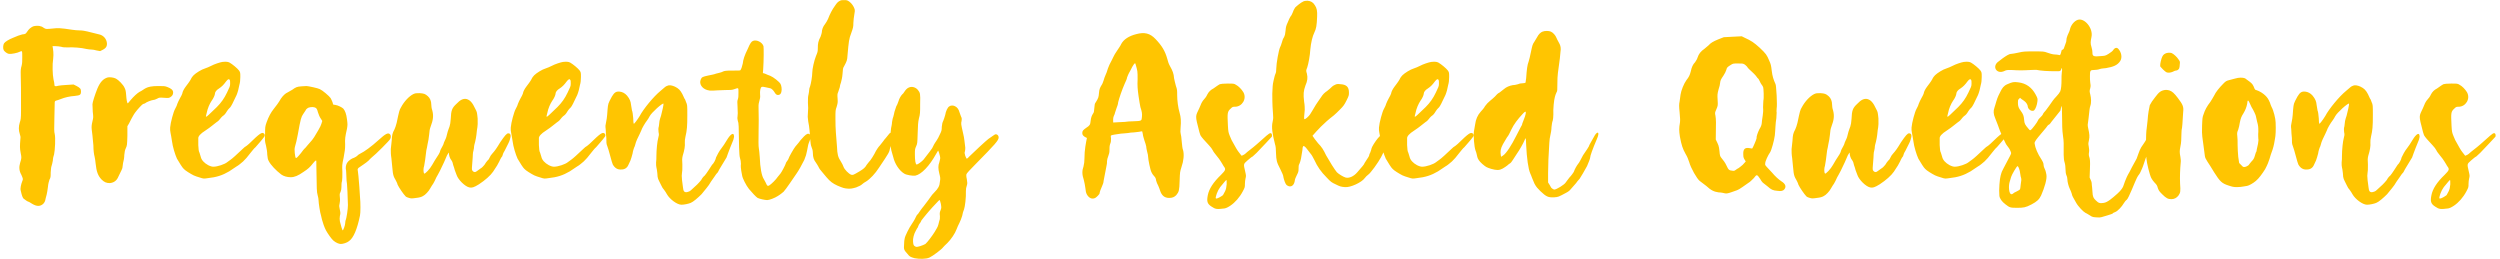 <svg width="550" height="57" viewBox="0 0 550 57" fill="none" xmlns="http://www.w3.org/2000/svg">
<path d="M9.52 44.836C10.064 44.224 9.86 44.156 10.268 42.796C10.336 42.524 10.472 41.776 10.54 41.164C10.608 40.416 10.744 39.94 10.88 39.532C11.152 39.056 11.152 38.852 11.152 37.968C11.22 37.22 11.22 36.812 11.356 36.472C11.424 36.268 11.56 35.724 11.628 35.316C11.628 34.908 11.764 34.296 11.9 33.956C12.104 33.072 12.24 30.284 12.036 29.468C11.9 28.992 11.9 28.38 11.968 25.796L12.036 22.6C12.036 22.328 12.104 22.192 12.376 22.124C12.512 22.124 12.988 21.92 13.396 21.784C14.212 21.444 15.368 21.172 16.456 21.104C17.612 20.968 17.816 20.9 17.816 20.084C17.816 19.54 17.612 19.336 16.864 18.928L16.184 18.588C15.436 18.656 13.532 18.724 12.852 18.86C12.104 19.064 11.968 18.996 11.968 18.588C11.968 18.452 11.9 17.908 11.764 17.432C11.56 16.412 11.492 14.168 11.696 12.944C11.832 11.788 11.696 10.904 11.56 10.156H12.24C12.58 10.156 13.124 10.224 13.464 10.292C13.872 10.428 14.212 10.428 14.892 10.428C15.98 10.36 17.952 10.496 18.972 10.768C19.312 10.836 19.856 10.904 20.128 10.904C20.332 10.904 20.876 10.972 21.284 11.108L22.032 11.244C22.848 10.836 23.596 10.564 23.528 9.544C23.46 8.592 22.78 7.776 21.828 7.572C16.932 6.28 18.36 6.892 15.912 6.552C13.26 6.144 12.716 6.144 11.56 6.28C10.2 6.416 10.064 6.416 9.656 6.144C9.452 6.008 9.18 5.804 8.976 5.804C8.568 5.6 7.684 5.668 7.276 5.804C6.732 6.076 6.324 6.416 5.984 6.96C5.644 7.436 5.644 7.504 4.896 7.572L4.012 7.844L2.856 8.32C1.972 8.66 1.088 9.204 0.884 9.544C0.68 9.884 0.612 10.632 0.816 11.04C1.02 11.38 1.564 11.788 1.972 11.856C2.448 11.924 3.876 11.652 4.352 11.38C4.896 11.108 4.896 11.176 4.896 12.536C4.896 13.42 4.896 13.896 4.76 14.44C4.352 15.8 4.692 15.596 4.624 24.3C4.624 26.136 4.556 26.34 4.352 26.952C4.08 27.836 4.08 28.652 4.352 29.468C4.488 29.876 4.556 30.148 4.488 30.556C4.352 32.188 4.352 32.664 4.556 33.684C4.76 34.704 4.76 34.772 4.42 35.86C4.148 36.744 4.216 37.628 4.692 38.444C5.1 39.396 5.1 39.396 4.896 39.872C4.624 40.552 4.42 41.504 4.556 41.912C4.828 43.136 4.964 43.408 5.168 43.68C5.508 43.952 6.052 44.36 6.392 44.428C6.46 44.496 6.8 44.632 7.072 44.836C8.092 45.448 8.84 45.448 9.52 44.836ZM24.149 40.28C24.965 40.212 25.577 39.804 25.917 39.124C26.733 37.492 26.937 37.016 26.937 36.88L27.073 35.86C27.209 35.452 27.345 34.636 27.345 34.092C27.413 33.412 27.481 33.004 27.685 32.596C27.957 31.984 27.957 31.984 28.025 29.876V27.768C28.229 27.428 28.501 27.02 28.909 26.136C29.113 25.796 29.453 25.116 29.725 24.776C30.201 24.096 31.357 22.872 31.493 22.872C31.561 22.872 31.765 22.804 31.901 22.736C32.173 22.464 33.261 22.056 33.737 21.988C33.941 21.988 34.281 21.852 34.553 21.716C35.029 21.444 35.097 21.444 36.049 21.512C37.069 21.58 37.137 21.58 37.477 21.376C37.885 21.104 38.089 20.832 38.089 20.356C38.089 19.812 37.681 19.472 36.797 19.132C36.253 18.928 36.049 18.928 34.825 18.928C31.901 18.928 31.901 19.676 30.677 20.22C30.133 20.56 29.453 21.172 28.705 22.056C28.365 22.464 28.093 22.804 28.093 22.736C27.957 22.668 27.821 21.92 27.753 20.9C27.685 20.016 27.617 19.744 27.413 19.336C27.141 18.656 26.053 17.568 25.509 17.296C24.965 17.024 24.217 16.956 23.741 17.024C22.721 17.296 22.041 18.044 21.429 19.472C20.885 20.832 20.341 22.532 20.341 22.94L20.409 24.572C20.545 25.796 20.545 25.864 20.341 26.68C19.933 28.38 20.273 28.244 20.545 31.984C20.545 33.072 20.681 34.024 20.817 34.5C20.885 34.908 21.021 35.52 21.021 35.86C21.225 37.832 21.565 38.648 22.313 39.464C22.925 40.076 23.401 40.28 24.149 40.28ZM45.73 39.192C47.635 38.988 48.926 38.58 50.422 37.696L52.054 36.608C52.462 36.404 53.075 35.86 53.483 35.52C54.163 34.84 54.23 34.772 55.182 33.548C55.523 33.14 55.931 32.596 56.203 32.392C56.678 31.848 57.767 30.624 58.038 30.216C58.31 29.944 58.31 29.604 58.106 29.4C57.63 28.992 57.222 29.264 54.775 31.644C54.434 31.916 54.163 32.188 54.094 32.188C54.026 32.188 53.687 32.46 53.346 32.8C52.123 33.956 51.17 34.84 50.763 35.112L50.014 35.656C49.471 36.132 47.839 36.676 46.955 36.676C46.682 36.676 46.343 36.608 45.798 36.336C44.914 35.86 44.303 35.18 44.166 34.5L43.895 33.616C43.691 33.208 43.691 32.936 43.623 31.916V30.488C43.554 30.012 44.099 29.4 45.187 28.72C46.614 27.768 46.614 27.632 47.635 26.884C47.974 26.68 48.315 26.34 48.383 26.204C48.519 26 48.722 25.796 48.926 25.592C49.403 25.252 49.538 25.116 49.947 24.436C50.763 23.212 50.355 24.572 52.054 20.9C52.123 20.696 52.327 20.22 52.395 19.88L52.666 18.656C52.803 18.248 52.87 17.568 52.87 16.956C52.87 16.004 52.87 15.936 52.599 15.528C52.258 15.052 51.102 14.1 50.49 13.76C50.083 13.556 49.675 13.556 48.926 13.624C48.45 13.692 47.158 14.1 46.41 14.508C46.071 14.712 45.459 14.916 45.118 15.052C44.37 15.256 43.078 16.072 42.602 16.548C42.398 16.752 42.127 17.092 41.99 17.432C41.31 18.656 40.291 19.472 40.087 20.628C40.019 20.832 39.815 21.24 39.611 21.58C39.407 21.92 39.135 22.532 38.998 22.872C38.931 23.212 38.658 23.688 38.523 23.96C38.182 24.504 37.502 27.02 37.434 28.04C37.367 28.924 37.571 29.196 37.843 31.1C37.978 32.256 38.523 34.024 38.931 34.908C39.407 35.724 40.154 36.948 40.426 37.152C40.699 37.492 41.922 38.24 42.602 38.58C42.874 38.716 43.486 38.92 43.962 39.056C44.779 39.328 44.846 39.328 45.73 39.192ZM45.391 25.66C45.255 25.66 45.255 25.66 45.459 24.912C45.663 23.824 46.139 22.804 46.547 22.192C46.955 21.648 47.294 20.9 47.294 20.56C47.294 20.22 47.703 19.744 48.178 19.472C48.791 19.064 49.199 18.656 49.742 17.908C50.151 17.364 50.422 17.296 50.559 17.636C50.627 17.704 50.627 18.044 50.627 18.452C50.627 18.996 50.49 19.2 49.947 20.356C49.334 21.648 48.654 22.6 47.703 23.552C45.867 25.32 45.526 25.66 45.391 25.66ZM74.98 53.676C75.456 53.676 76.34 53.404 76.748 53.064C77.768 52.384 78.584 50.412 79.196 47.42C79.332 46.808 79.332 44.632 79.196 43.272L79.06 41.164C78.924 39.26 78.788 37.968 78.72 37.56C78.652 37.288 78.652 37.22 78.856 36.948L79.944 36.2C80.352 35.928 80.896 35.52 81.1 35.316C81.236 35.112 81.576 34.84 81.78 34.636C82.528 34.092 85.792 30.828 85.86 30.556C86.064 30.148 85.996 29.672 85.792 29.536C85.384 29.128 84.84 29.4 83.344 30.76C81.712 32.256 80.08 33.412 79.332 33.752C79.06 33.888 78.72 34.092 78.584 34.296C78.38 34.432 78.108 34.636 77.904 34.704C77.36 34.84 76.612 35.384 76.34 35.86C76.068 36.336 76 37.016 76.136 37.492C76.136 37.696 76.204 38.308 76.204 38.852C76.204 39.396 76.272 40.144 76.34 40.484C76.408 40.96 76.476 43.136 76.544 45.108C76.544 45.924 76.272 47.964 76 48.576C76 48.712 75.932 48.984 75.932 49.188C75.932 49.528 75.524 50.684 75.388 50.684C75.32 50.684 74.912 49.392 74.776 48.712C74.708 48.236 74.708 47.964 74.776 47.488C74.912 47.012 74.912 46.808 74.776 46.196C74.64 45.516 74.572 45.312 74.708 44.836C74.776 44.496 74.844 44.02 74.776 43.476C74.708 42.728 74.708 42.592 74.912 42.252C75.048 41.912 75.116 41.572 75.116 41.164C75.116 40.756 75.116 40.212 75.252 39.804C75.32 39.328 75.32 38.852 75.32 37.764C75.252 36.404 75.252 36.268 75.592 34.704C75.864 33.208 75.932 32.868 75.932 31.78C75.864 30.624 75.932 30.08 76.34 28.312C76.476 27.428 76.476 27.36 76.34 26.272C76.204 25.116 75.932 24.368 75.524 23.892C75.252 23.62 74.3 23.144 73.756 23.076C73.484 23.076 73.28 23.008 73.28 22.94L73.144 22.464C73.076 22.26 72.872 21.852 72.736 21.58C72.396 21.104 70.968 19.88 70.356 19.608C70.016 19.404 67.772 18.928 67.432 18.928L66.276 18.996C65.324 19.064 65.052 19.2 64.304 19.744L63.352 20.288C62.74 20.56 62.264 21.036 61.788 21.716C61.38 22.464 60.632 23.484 60.224 23.96C59.612 24.708 59.068 25.728 58.66 26.884C58.32 27.836 58.32 27.972 58.32 29.468C58.252 30.896 58.252 31.032 58.524 32.052C58.66 32.596 58.796 33.48 58.796 34.024C58.864 34.772 58.932 35.112 59.136 35.452C59.544 36.268 60.7 37.492 61.856 38.376C62.4 38.784 63.216 38.988 63.964 38.988C64.78 38.988 65.596 38.648 66.752 37.832C67.704 37.22 68.248 36.744 68.86 35.928C69.132 35.588 69.404 35.316 69.472 35.316C69.608 35.248 69.608 35.316 69.608 36.948C69.676 41.708 69.676 42.184 69.88 42.932C70.016 43.34 70.084 43.884 70.084 44.088C70.084 44.632 70.424 46.876 70.628 47.42L70.832 48.304C70.968 48.848 71.376 50.072 71.716 50.684C72.124 51.432 72.94 52.588 73.348 52.928C73.892 53.404 74.572 53.676 74.98 53.676ZM65.052 34.704C64.984 34.636 64.916 34.228 64.848 33.684C64.78 32.868 64.78 32.732 64.916 32.188C65.052 31.848 65.324 30.624 65.528 29.536C66.14 26.068 66.276 25.728 66.684 25.116L67.228 24.3C67.296 24.096 67.5 23.892 67.636 23.824C67.976 23.552 68.792 23.484 69.2 23.62C69.608 23.756 69.744 23.892 69.948 24.708C70.084 25.184 70.356 25.796 70.56 26.068L70.9 26.612C70.56 27.7 70.696 27.564 69.132 30.148C68.928 30.488 68.452 31.1 68.112 31.44C67.84 31.78 67.432 32.188 67.296 32.392C67.16 32.528 67.024 32.732 66.956 32.732C66.888 32.8 66.548 33.208 66.208 33.684C65.46 34.568 65.188 34.908 65.052 34.704ZM89.987 43.544C90.463 43.68 90.599 43.68 91.551 43.544C92.231 43.476 92.707 43.34 93.047 43.136C93.523 42.932 94.339 42.048 94.611 41.504L95.019 40.824C95.155 40.688 95.427 40.212 95.631 39.804C96.243 38.376 96.175 38.988 97.671 35.724L98.351 34.16C98.691 33.548 98.759 33.48 98.759 33.684C98.759 34.16 98.963 34.84 99.303 35.248C99.507 35.52 99.643 35.928 99.711 36.336C99.847 36.676 99.983 37.152 100.051 37.424L100.459 38.512C100.799 39.532 102.295 41.028 103.247 41.232C103.791 41.368 104.267 41.232 105.355 40.552C106.715 39.668 107.939 38.58 108.483 37.764L109.367 36.404L109.843 35.52C109.911 35.316 110.115 34.976 110.251 34.704C110.455 34.5 110.591 34.228 110.591 34.092C110.591 34.024 110.727 33.616 110.999 33.208C111.883 31.44 112.019 31.236 112.155 30.76C112.495 29.808 112.359 29.332 111.815 29.332C111.475 29.332 111.067 29.808 110.047 31.304C109.231 32.664 108.891 33.14 108.279 33.82C108.075 34.024 107.803 34.432 107.735 34.636C107.667 34.84 107.463 35.18 107.259 35.316C107.055 35.52 106.783 35.928 106.579 36.268C106.307 36.608 105.967 36.948 105.695 37.084L104.947 37.628C104.539 37.968 104.267 37.9 103.995 37.628C103.791 37.356 103.791 37.288 103.859 36.404L103.995 34.636C103.995 34.16 104.063 33.684 104.063 33.548C104.131 33.344 104.199 32.936 104.267 32.596C104.267 32.188 104.403 31.576 104.539 31.168C104.675 30.692 104.743 30.08 104.811 29.672C104.947 27.904 105.151 28.244 105.083 26.068C104.947 24.776 104.947 24.64 104.607 24.028C103.927 22.532 103.383 21.988 102.635 21.784C101.955 21.648 101.275 21.92 100.391 22.872C99.439 23.756 99.235 24.3 99.167 26.136C99.099 27.02 99.031 27.428 98.895 27.836C98.759 28.108 98.623 28.652 98.487 28.992C98.215 30.148 98.147 30.352 97.875 30.896C97.739 31.168 97.603 31.508 97.603 31.576C97.603 31.644 97.467 31.984 97.263 32.324C97.059 32.664 96.855 33.072 96.855 33.14C96.855 33.276 96.719 33.616 96.515 33.956C95.767 35.044 95.495 35.588 95.087 36.268C94.611 37.152 93.455 38.376 93.319 38.172C93.115 37.9 93.115 37.016 93.319 36.472C93.387 36.268 93.659 34.364 93.795 33.072C93.863 32.8 93.999 32.188 94.067 31.712C94.203 31.236 94.339 30.284 94.407 29.672C94.475 28.788 94.543 28.38 94.747 27.836C95.291 26.408 95.427 25.456 95.087 24.232C94.951 23.892 94.883 23.28 94.883 23.008C94.883 22.26 94.611 21.58 94.135 21.172C93.523 20.628 93.251 20.56 92.299 20.492C91.551 20.492 91.415 20.492 90.939 20.696C89.987 21.172 88.899 22.328 88.219 23.62C87.879 24.164 87.811 24.436 87.267 27.02C87.131 27.564 86.927 28.176 86.791 28.448C86.315 29.332 86.247 29.672 86.179 30.896L85.975 32.8C85.975 33.412 85.975 34.024 86.111 34.84C86.451 37.968 86.315 38.444 86.995 39.532C87.131 39.804 87.403 40.28 87.471 40.62C87.743 41.232 88.763 42.728 89.239 43.204C89.375 43.34 89.715 43.476 89.987 43.544ZM120.666 39.192C122.57 38.988 123.862 38.58 125.358 37.696L126.99 36.608C127.398 36.404 128.01 35.86 128.418 35.52C129.098 34.84 129.166 34.772 130.118 33.548C130.458 33.14 130.866 32.596 131.138 32.392C131.614 31.848 132.702 30.624 132.974 30.216C133.246 29.944 133.246 29.604 133.042 29.4C132.566 28.992 132.158 29.264 129.71 31.644C129.37 31.916 129.098 32.188 129.03 32.188C128.962 32.188 128.622 32.46 128.282 32.8C127.058 33.956 126.106 34.84 125.698 35.112L124.95 35.656C124.406 36.132 122.774 36.676 121.89 36.676C121.618 36.676 121.278 36.608 120.734 36.336C119.85 35.86 119.238 35.18 119.102 34.5L118.83 33.616C118.626 33.208 118.626 32.936 118.558 31.916V30.488C118.49 30.012 119.034 29.4 120.122 28.72C121.55 27.768 121.55 27.632 122.57 26.884C122.91 26.68 123.25 26.34 123.318 26.204C123.454 26 123.658 25.796 123.862 25.592C124.338 25.252 124.474 25.116 124.882 24.436C125.698 23.212 125.29 24.572 126.99 20.9C127.058 20.696 127.262 20.22 127.33 19.88L127.602 18.656C127.738 18.248 127.806 17.568 127.806 16.956C127.806 16.004 127.806 15.936 127.534 15.528C127.194 15.052 126.038 14.1 125.426 13.76C125.018 13.556 124.61 13.556 123.862 13.624C123.386 13.692 122.094 14.1 121.346 14.508C121.006 14.712 120.394 14.916 120.054 15.052C119.306 15.256 118.014 16.072 117.538 16.548C117.334 16.752 117.062 17.092 116.926 17.432C116.246 18.656 115.226 19.472 115.022 20.628C114.954 20.832 114.75 21.24 114.546 21.58C114.342 21.92 114.07 22.532 113.934 22.872C113.866 23.212 113.594 23.688 113.458 23.96C113.118 24.504 112.438 27.02 112.37 28.04C112.302 28.924 112.506 29.196 112.778 31.1C112.914 32.256 113.458 34.024 113.866 34.908C114.342 35.724 115.09 36.948 115.362 37.152C115.634 37.492 116.858 38.24 117.538 38.58C117.81 38.716 118.422 38.92 118.898 39.056C119.714 39.328 119.782 39.328 120.666 39.192ZM120.326 25.66C120.19 25.66 120.19 25.66 120.394 24.912C120.598 23.824 121.074 22.804 121.482 22.192C121.89 21.648 122.23 20.9 122.23 20.56C122.23 20.22 122.638 19.744 123.114 19.472C123.726 19.064 124.134 18.656 124.678 17.908C125.086 17.364 125.358 17.296 125.494 17.636C125.562 17.704 125.562 18.044 125.562 18.452C125.562 18.996 125.426 19.2 124.882 20.356C124.27 21.648 123.59 22.6 122.638 23.552C120.802 25.32 120.462 25.66 120.326 25.66ZM149.915 45.04C150.527 45.04 151.479 44.836 151.955 44.632C152.499 44.428 153.519 43.544 154.335 42.728C154.811 42.184 156.171 40.484 156.171 40.348C156.171 40.28 156.579 39.736 157.191 38.852C157.395 38.512 157.667 38.172 157.735 38.104C157.803 38.104 158.075 37.696 158.279 37.22L159.843 34.636L160.183 33.684C160.659 32.392 160.523 32.8 161.339 30.76C161.407 30.42 161.543 30.08 161.475 29.876C161.407 29.06 160.727 29.468 159.911 30.828C159.503 31.508 159.027 32.256 158.687 32.664C158.279 33.14 157.667 34.296 157.531 34.636C157.463 35.112 156.987 35.996 156.647 36.268C156.375 36.676 155.355 38.308 155.015 38.648C154.811 38.784 154.471 39.192 154.267 39.6C153.723 40.28 153.111 40.892 152.091 41.776C151.751 42.116 151.479 42.184 151.207 42.252C150.595 42.388 150.323 42.116 150.255 41.232L150.051 39.668C149.847 37.9 150.187 38.376 150.119 36.2C150.051 35.18 150.051 34.908 150.187 34.296C150.595 33.004 150.731 32.052 150.663 31.44C150.663 30.964 150.663 30.624 150.799 30.08C151.139 28.652 151.207 27.768 151.207 25.388C151.207 23.076 151.207 23.076 150.935 22.464C150.799 22.056 150.663 21.716 150.595 21.716L150.119 20.696C149.643 19.812 149.303 19.472 148.487 19.064C147.875 18.792 147.263 18.656 146.855 18.86C146.447 18.996 146.379 19.064 145.291 20.016C143.795 21.24 141.551 23.96 140.735 25.524C140.191 26.408 139.511 27.292 139.443 27.224C139.375 27.224 139.307 26.612 139.307 26C139.239 25.252 139.171 24.572 139.035 24.3L138.831 23.076C138.763 22.328 138.559 21.784 137.947 21.036C137.471 20.492 136.927 20.22 136.315 20.152C135.499 20.084 135.159 20.356 134.615 21.24C133.731 22.872 133.799 22.804 133.663 24.096C133.459 27.7 133.051 26.952 133.255 28.448C133.255 28.856 133.323 29.74 133.391 30.352C133.391 31.304 133.391 31.644 133.595 32.12C133.935 32.936 134.615 35.86 134.819 36.2C135.295 37.016 135.907 37.356 136.723 37.288C137.403 37.288 137.947 36.948 138.219 36.336L138.695 35.316C138.831 34.976 139.035 34.296 139.171 33.752C139.239 33.208 139.443 32.664 139.511 32.46C139.647 32.256 139.715 31.916 139.783 31.712C139.851 31.304 140.395 30.08 140.735 29.468L141.075 28.72C141.211 28.244 141.891 27.088 142.367 26.476C142.571 26.204 142.775 25.864 142.911 25.592C143.319 24.776 145.767 22.6 145.971 22.804C146.039 22.872 145.631 24.776 145.427 25.456C145.291 25.796 145.155 26.34 145.087 26.612L144.951 27.768C144.815 28.244 144.815 28.516 144.883 29.06C145.019 29.672 144.951 29.808 144.815 30.352C144.611 31.032 144.407 32.936 144.407 34.364C144.407 34.704 144.407 35.384 144.339 35.724C144.339 36.268 144.339 36.54 144.407 36.812C144.475 36.948 144.543 37.56 144.611 38.104C144.679 39.464 144.747 39.26 145.495 40.824C145.631 41.164 145.903 41.572 146.107 41.776C146.311 42.048 146.583 42.456 146.719 42.728C147.331 43.816 148.963 45.04 149.915 45.04ZM168.784 44.02C169.26 44.02 170.484 43.544 171.096 43.136C171.776 42.728 172.116 42.388 172.388 42.184C172.864 41.708 174.632 39.056 175.244 38.172C175.72 37.492 176.332 36.404 176.944 35.18C177.284 34.364 177.42 33.888 177.556 33.14C177.76 31.916 177.828 31.712 178.1 31.032C178.44 30.284 178.44 29.808 178.168 29.604C177.828 29.264 177.488 29.4 176.876 30.012L176.128 30.828C175.924 31.1 175.584 31.576 174.972 32.256C174.632 32.664 173.476 34.704 173.476 34.908C173.476 34.976 173.34 35.18 173.204 35.384C173.068 35.52 172.864 35.86 172.864 35.996C172.728 36.404 171.98 37.832 171.708 38.172L171.096 38.92C170.756 39.464 169.668 40.552 169.192 40.824C168.648 41.096 168.716 40.484 168.036 39.396C167.56 38.716 167.22 36.812 167.152 34.636C167.084 33.82 167.016 32.936 166.948 32.664C166.744 31.712 167.016 27.088 166.88 23.62C166.812 22.26 167.356 21.988 167.22 20.832C167.152 20.016 167.288 19.268 167.56 19.132C167.696 19.064 167.968 19.064 168.444 19.2L169.396 19.404C169.668 19.404 170.144 19.88 170.348 20.22C170.62 20.696 170.824 20.9 171.164 20.9C171.572 20.9 171.844 20.628 171.912 20.152C172.048 19.676 171.912 18.792 171.708 18.452C171.436 17.976 170.144 16.956 169.464 16.684C168.308 16.276 168.648 16.276 167.832 16.072L167.9 15.256C168.036 13.284 168.036 10.564 167.968 10.156C167.696 9.272 166.404 8.66 165.656 9C165.316 9.136 165.044 9.476 164.5 10.768C163.82 12.128 163.48 13.148 163.412 13.964C163.276 14.576 163.072 15.256 162.868 15.46C162.8 15.528 162.256 15.528 161.1 15.528C159.672 15.528 159.4 15.596 159.06 15.732C158.856 15.868 158.516 15.936 158.312 16.004L157.496 16.208C157.224 16.344 156.476 16.48 155.796 16.616C154.572 16.888 154.368 16.956 154.164 17.5C153.756 18.452 154.436 19.472 155.592 19.812C156.476 20.084 156.68 19.88 159.536 19.812C160.692 19.812 161.032 19.812 161.576 19.608C162.528 19.268 162.46 19.268 162.46 20.356C162.46 20.968 162.46 21.512 162.324 21.852C162.188 22.192 162.188 22.532 162.256 23.416C162.324 24.98 162.324 25.116 162.256 25.66C162.188 26 162.256 26.272 162.324 26.612C162.528 27.088 162.528 27.564 162.596 32.392C162.664 33.82 162.664 34.296 162.8 34.772C162.936 35.18 163.004 35.588 163.004 36.064C162.936 36.472 163.004 37.152 163.072 37.56L163.276 38.648C163.344 39.192 164.16 40.824 164.772 41.572C165.452 42.388 166.336 43.34 166.676 43.544C167.084 43.748 168.308 44.02 168.784 44.02ZM186.585 41.504C187.265 41.504 187.401 41.504 188.353 41.232C189.033 40.96 189.441 40.756 189.645 40.552C189.849 40.348 190.257 40.076 190.529 39.94C191.413 39.396 192.569 38.172 193.385 36.88C195.629 33.548 195.629 33.548 195.833 32.528C196.173 31.032 196.989 29.536 196.377 29.264C195.765 28.924 195.561 29.604 194.881 30.352C194.677 30.556 194.473 30.828 194.337 31.032L193.589 31.984C193.249 32.324 192.909 32.868 192.705 33.208C192.365 33.956 191.481 35.384 191.141 35.656L190.665 36.268C190.325 36.88 189.985 37.152 189.101 37.696C187.605 38.58 187.673 38.512 187.265 38.444C186.721 38.24 185.769 37.288 185.565 36.676C185.497 36.404 185.225 35.928 185.021 35.588C184.341 34.568 184.205 33.956 184.137 32.256C183.933 29.672 183.797 28.516 183.797 26.136C183.797 24.3 183.797 24.232 184.069 23.484C184.273 22.736 184.341 22.6 184.273 21.716C184.205 20.832 184.205 20.696 184.409 20.22C184.545 19.88 184.681 19.472 184.749 19.2C184.749 18.996 184.885 18.452 185.021 18.112C185.157 17.568 185.293 17.092 185.361 16.208C185.429 15.188 185.429 14.984 185.701 14.576C186.313 13.42 186.381 13.284 186.449 12.196C186.721 9.068 186.789 8.524 187.265 7.3C187.673 6.144 187.741 5.94 187.741 5.056C187.741 4.512 187.877 3.696 187.945 3.22C188.081 2.54 188.081 2.336 188.013 1.996C187.809 1.384 187.401 0.772 186.857 0.364C186.449 0.092 186.381 0.024 185.769 0.024C185.293 0.024 185.021 0.024 184.817 0.16C184.409 0.364 184.205 0.5 183.661 1.316C183.117 2.064 182.573 3.084 182.165 4.172C182.029 4.512 181.689 5.056 181.485 5.328C181.077 5.804 180.805 6.552 180.805 7.096C180.805 7.232 180.669 7.64 180.533 8.048C179.989 9.068 179.921 9.612 179.921 10.564C179.921 11.38 179.853 11.516 179.513 12.332C179.105 13.352 178.697 15.188 178.697 16.004C178.697 16.752 178.425 18.384 178.221 18.996C178.085 19.268 178.017 19.608 178.017 19.812C178.017 20.016 177.949 20.424 177.881 20.764C177.745 21.24 177.745 21.648 177.745 22.6C177.813 23.416 177.813 24.232 177.745 24.776C177.677 25.592 177.677 25.796 177.813 26.748C178.085 27.972 178.153 29.332 178.289 31.032C178.425 32.8 178.765 32.256 178.833 33.684C178.833 34.568 179.037 35.18 179.513 35.792C179.649 35.996 179.921 36.404 180.057 36.676C180.193 37.016 180.533 37.492 180.805 37.764L181.825 38.988C182.641 39.94 183.185 40.348 184.205 40.824C185.497 41.368 185.701 41.436 186.585 41.504ZM201.208 56.804C202.296 57.008 203.724 57.008 204.472 56.668C205.22 56.328 207.192 54.832 207.464 54.424C207.6 54.288 208.008 53.812 208.416 53.472C209.232 52.656 210.116 51.364 210.456 50.412C210.592 50.072 210.864 49.392 211.068 49.052C211.272 48.644 211.544 47.964 211.68 47.488C211.748 47.012 211.952 46.332 212.088 46.06C212.292 45.516 212.564 43.34 212.496 42.048C212.496 41.572 212.564 41.164 212.7 40.824C212.836 40.348 212.836 40.28 212.7 39.396C212.564 38.852 212.564 38.444 212.632 38.308C212.632 38.172 213.516 37.22 214.536 36.2C218.956 31.712 219.704 30.896 219.704 30.216C219.704 29.876 219.432 29.536 219.092 29.536C218.956 29.536 218.684 29.672 218.344 29.944L217.46 30.556C216.984 30.896 214.06 33.616 213.244 34.432C213.04 34.704 212.768 34.908 212.7 34.908C212.632 34.908 212.496 34.636 212.36 34.296C212.224 33.752 212.156 33.616 212.292 33.276C212.36 33.004 212.36 32.664 212.36 32.46C212.224 31.508 212.156 30.352 211.884 29.332C211.408 27.224 211.408 27.224 211.544 26.612C211.612 26.068 211.612 26 211.408 25.592L211.068 24.64C210.932 24.096 210.592 23.62 210.184 23.416C209.776 23.144 209.164 23.144 208.824 23.416C208.484 23.62 208.076 24.436 207.94 25.32C207.804 25.728 207.668 26.272 207.532 26.544C207.328 26.952 207.26 27.224 207.192 27.904C207.192 28.652 207.124 28.856 206.784 29.536C206.308 30.692 205.696 31.372 205.492 31.78L205.084 32.596C204.744 33.072 204.472 33.48 203.18 35.112C202.84 35.52 201.888 36.2 201.684 36.2C201.412 36.2 201.276 35.316 201.276 33.956C201.276 32.936 201.276 32.8 201.548 32.188C201.82 31.576 201.82 31.508 201.888 29.332C201.956 27.428 201.956 27.02 202.16 26.068C202.432 25.116 202.432 24.776 202.432 22.872C202.5 20.56 202.432 20.424 201.956 19.812C201.48 19.2 200.596 18.928 199.916 19.268C199.576 19.404 199.236 19.744 198.896 20.288C198.76 20.492 198.624 20.696 198.488 20.764C198.216 21.036 197.808 21.716 197.672 22.26C197.536 22.6 197.4 23.076 197.196 23.348C197.06 23.688 196.924 24.232 196.788 24.572C196.72 24.98 196.584 25.456 196.516 25.728C196.38 26 196.312 26.544 196.244 26.884C196.244 27.292 196.108 27.836 196.04 28.176C195.972 28.584 195.904 29.332 195.904 30.556C195.904 32.12 195.972 32.528 196.108 33.14L196.516 34.568C196.856 36.064 197.876 37.56 198.896 38.172C199.372 38.512 200.8 38.716 201.344 38.648C202.704 38.376 204.472 36.54 205.968 33.82L206.376 33.14C206.444 33.072 206.852 34.364 206.852 34.772C206.852 34.976 206.716 35.384 206.648 35.724C206.376 36.404 206.376 37.084 206.648 38.172C206.852 38.988 206.92 39.192 206.784 39.94C206.716 40.892 206.444 41.436 205.56 42.32C205.22 42.66 204.88 43.068 204.812 43.204C204.608 43.544 203.86 44.496 203.248 45.312C202.568 46.128 202.296 46.604 201.956 47.08C201.752 47.216 201.548 47.556 201.48 47.76C201.208 48.372 200.8 48.984 200.528 49.392C200.12 49.936 199.1 51.908 199.032 52.452C198.964 52.656 198.896 53.268 198.896 53.812C198.828 54.832 198.828 54.968 199.644 55.852C200.12 56.464 200.256 56.532 201.208 56.804ZM201.344 54.22C201.004 54.016 200.936 53.948 200.868 53.132C200.8 52.52 201.072 51.432 201.48 50.752C201.616 50.412 201.82 50.208 201.82 50.14C201.888 50.14 201.956 49.936 202.024 49.732C202.092 49.528 202.228 49.256 202.364 49.12C202.5 48.984 202.636 48.712 202.704 48.508C202.84 48.372 203.044 48.032 203.18 47.896L203.792 47.148C203.996 46.876 204.608 46.196 205.152 45.584C206.58 44.088 206.58 44.02 206.716 44.02C206.784 44.02 206.852 44.36 206.988 44.836C207.124 45.72 207.124 45.72 206.92 46.264C206.716 46.74 206.716 46.944 206.784 47.556C206.784 48.032 206.784 48.304 206.648 48.576L206.444 49.392C206.376 49.664 206.24 50.004 206.104 50.208L205.628 51.024C205.084 51.908 203.996 53.336 203.588 53.676C203.316 53.812 202.908 54.016 202.432 54.152C201.684 54.356 201.616 54.356 201.344 54.22ZM240.957 43.544C241.229 43.408 241.909 42.728 241.909 42.524C241.909 42.32 242.181 41.504 242.453 40.96C242.589 40.688 242.793 40.144 242.793 39.804C242.929 38.988 243.405 36.676 243.473 36.268C243.541 36.132 243.541 35.724 243.541 35.452C243.541 35.18 243.677 34.704 243.813 34.364C244.017 33.82 244.085 33.548 244.085 33.004C244.085 32.528 244.085 32.12 244.221 31.712C244.425 31.236 244.425 30.964 244.425 30.488C244.357 30.08 244.357 29.876 244.425 29.808C244.629 29.672 245.649 29.536 246.601 29.4C247.145 29.4 247.825 29.264 248.165 29.264C248.505 29.196 249.049 29.128 249.457 29.128C249.797 29.06 250.341 29.06 250.613 28.992C250.953 28.924 251.225 28.856 251.293 28.924L251.429 29.536C251.429 29.808 251.633 30.42 251.769 30.896C251.973 31.372 252.109 31.984 252.177 32.256C252.177 32.596 252.313 33.072 252.381 33.412C252.517 33.82 252.585 34.296 252.585 34.5C252.585 35.044 253.061 37.424 253.333 37.9C253.401 38.104 253.673 38.512 253.877 38.716C254.217 39.056 254.285 39.26 254.353 39.736C254.421 40.008 254.625 40.552 254.829 40.892C254.965 41.232 255.169 41.708 255.237 41.98C255.577 43 256.189 43.544 257.209 43.544C257.957 43.544 258.365 43.34 258.773 42.932C259.385 42.184 259.453 41.912 259.521 39.736C259.589 37.832 259.589 37.832 259.929 36.744C260.405 35.384 260.541 33.956 260.269 33.004C260.133 32.732 260.065 31.984 259.997 31.304C259.861 29.06 259.589 29.672 259.725 28.176C259.861 26.612 259.793 25.796 259.521 24.844C259.181 23.688 258.977 22.124 258.977 20.9C258.977 19.88 258.977 19.676 258.705 18.928C258.569 18.384 258.365 17.636 258.297 17.228C258.229 16.208 257.957 15.528 257.413 14.576C257.141 14.1 256.937 13.556 256.801 12.944C256.325 11.244 255.645 10.088 254.217 8.592C252.993 7.3 251.769 7.028 250.001 7.504C248.369 7.912 247.213 8.66 246.669 9.68C246.533 10.02 246.057 10.7 245.785 11.108C245.445 11.584 245.037 12.264 244.901 12.604C244.765 12.944 244.493 13.42 244.357 13.692C244.221 13.896 243.949 14.508 243.745 15.052C243.609 15.596 243.337 16.276 243.201 16.548C243.065 16.888 242.861 17.364 242.793 17.704C242.657 18.044 242.521 18.52 242.385 18.656C241.977 19.336 241.841 19.608 241.773 20.492C241.705 21.376 241.637 21.58 241.093 22.464C240.821 22.804 240.821 23.008 240.753 23.756C240.685 24.504 240.685 24.708 240.481 24.98C240.209 25.388 240.005 25.864 239.937 26.612C239.869 27.428 239.733 27.632 238.985 28.108C238.305 28.584 238.101 28.788 238.101 29.264C238.101 29.672 238.305 29.944 238.849 30.216L239.121 30.352C238.917 31.372 238.577 32.936 238.577 34.908C238.577 35.588 238.509 35.996 238.373 36.608C238.033 37.56 238.033 38.376 238.441 39.6C238.577 40.076 238.713 40.892 238.781 41.368C238.849 42.116 238.917 42.388 239.121 42.796C239.597 43.612 240.277 43.884 240.957 43.544ZM244.901 26.952C244.901 26.408 244.833 26 245.037 25.524C245.173 25.252 245.309 24.912 245.309 24.776C245.377 24.572 245.513 24.096 245.649 23.756C245.785 23.416 245.989 22.872 245.989 22.532C246.193 21.648 246.873 19.676 247.417 18.452C247.689 17.908 247.961 17.228 247.961 17.024C248.029 16.82 248.301 16.14 248.641 15.596C249.321 14.168 249.729 13.692 249.797 14.032C250.273 15.664 250.273 15.596 250.273 17.432C250.205 18.86 250.273 19.608 250.477 21.104C250.613 22.124 250.817 23.212 250.885 23.552C251.225 24.572 251.293 24.98 251.225 25.728C251.157 26.612 251.157 26.612 249.389 26.68C248.709 26.68 247.825 26.748 247.485 26.816C246.669 26.884 245.581 26.884 244.901 26.952ZM269.392 45.856C269.732 45.788 270.072 45.652 270.684 45.244C271.704 44.564 272.724 43.408 273.404 42.116C273.88 41.232 273.88 41.164 273.88 40.484C273.88 40.076 273.948 39.532 274.016 39.26C274.152 38.716 274.152 38.648 273.948 37.764C273.54 35.996 273.54 36.132 274.424 35.316C274.9 34.908 275.376 34.5 275.58 34.432L276.464 33.616C277.416 32.596 279.728 30.216 279.796 30.08C279.864 29.944 279.864 29.536 279.728 29.4C279.456 29.128 279.184 29.332 277.756 30.624C275.648 32.528 275.512 32.528 274.424 33.412C274.152 33.684 273.744 34.024 273.54 34.092C273.2 34.296 273.132 34.296 273.064 34.16L272.588 33.548C272.248 33.14 271.84 32.46 270.956 30.828L270.548 29.876C270.276 29.196 270.208 28.992 270.14 27.632C270.004 24.844 270.004 24.572 270.752 23.892C271.16 23.484 271.228 23.484 271.704 23.484C273.268 23.484 274.356 21.716 273.54 20.288C273.132 19.608 272.452 18.928 271.908 18.656C271.5 18.384 271.364 18.384 270.072 18.384C269.12 18.384 268.644 18.452 268.372 18.52C267.964 18.724 267.352 19.2 266.944 19.472C266.4 19.744 265.924 20.152 265.584 20.832C265.448 21.172 265.108 21.648 264.836 21.92C264.632 22.124 264.292 22.668 264.156 23.076C263.204 25.456 262.796 24.98 263.544 27.768C263.748 28.72 264.02 29.604 264.088 29.74C264.292 30.148 264.972 30.896 265.992 31.984C266.332 32.324 266.672 32.8 266.808 33.072C266.876 33.276 267.284 33.82 267.624 34.228C267.964 34.636 268.44 35.248 268.576 35.52C268.78 35.86 269.052 36.268 269.188 36.54C269.732 37.22 269.664 37.424 268.644 38.444C266.876 40.144 265.992 41.572 265.72 42.932C265.448 44.292 265.584 44.836 266.536 45.448C267.42 46.06 267.76 46.06 269.392 45.856ZM267.624 43.68C267.352 43.68 267.42 43.476 267.692 42.592C267.896 42.048 268.1 41.64 268.44 41.164C269.324 40.076 269.732 39.6 269.8 39.6C269.868 39.6 269.868 39.94 269.868 40.552C269.8 41.3 269.732 41.572 269.528 42.048L269.052 42.932C268.712 43.204 267.896 43.68 267.624 43.68ZM295.884 41.164C297.04 41.3 299.556 40.144 300.236 39.192C300.44 38.92 300.78 38.58 300.984 38.444C301.528 38.104 303.228 35.724 303.84 34.568L304.588 33.072C304.996 32.528 305.268 31.576 305.336 30.692C305.404 30.08 305.404 30.012 305.132 29.74C304.384 29.06 303.5 29.672 302.208 31.712C301.936 32.12 301.732 32.596 301.732 32.664C301.732 32.8 301.596 33.14 301.46 33.548C301.256 33.888 301.188 34.228 301.188 34.296C301.188 34.364 300.916 34.772 300.644 35.18C299.556 36.744 300.916 35.248 298.604 37.9C297.788 38.852 296.768 39.26 296.02 39.056C295.544 38.92 294.524 38.308 294.116 37.9C293.64 37.356 292.416 35.384 291.736 34.16C291.192 33.004 290.784 32.324 289.968 31.508C289.696 31.1 289.22 30.624 289.084 30.352L288.744 29.876C289.764 28.72 291.124 27.156 293.436 25.388C293.708 25.184 294.32 24.572 294.796 24.096C295.544 23.348 295.748 23.076 296.224 22.124C296.768 21.036 296.768 20.968 296.768 20.356C296.768 19.132 296.224 18.588 294.864 18.52C294.184 18.452 294.116 18.452 293.572 18.724C293.232 18.86 292.892 19.2 292.62 19.472C292.348 19.676 291.94 20.084 291.668 20.22C291.396 20.424 291.056 20.764 290.92 20.968C290.512 21.58 289.424 23.076 289.152 23.62C288.88 24.028 288.54 24.708 288.2 25.184C287.928 25.592 287.112 26.34 286.976 26.204C286.84 26.204 286.908 25.524 287.044 24.164C287.044 23.824 287.044 23.144 286.908 22.396C286.704 20.696 286.772 20.016 287.18 18.86C287.656 17.772 287.724 17.092 287.52 16.208C287.316 15.528 287.316 15.528 287.588 14.848C287.86 14.032 288.2 12.196 288.268 10.904C288.404 9.408 288.744 7.98 289.152 7.164C289.56 6.348 289.696 5.6 289.764 3.696C289.832 2.404 289.696 1.792 289.288 1.18C288.88 0.5 288.404 0.228 287.656 0.16C287.18 0.16 286.908 0.228 286.772 0.296C286.16 0.568 285.276 1.316 284.936 1.656C284.8 1.86 284.528 2.336 284.46 2.608C284.324 2.948 284.12 3.424 283.916 3.628C283.78 3.832 283.508 4.376 283.304 4.92C282.964 5.668 282.896 5.872 282.828 6.688C282.76 7.504 282.692 7.708 282.488 8.184C282.284 8.456 282.08 9 282.012 9.34C281.876 9.748 281.74 10.224 281.604 10.428C281.332 10.972 280.788 13.964 280.788 14.984C280.788 15.664 280.72 16.004 280.584 16.276C280.448 16.548 280.312 17.228 280.176 17.772C279.972 18.656 279.972 19.132 279.904 20.628C279.904 25.66 280.312 25.32 279.972 26.816C279.7 27.972 279.904 29.4 280.516 31.78C280.652 32.12 280.72 32.868 280.72 33.684C280.788 35.316 280.856 35.656 281.672 37.22C282.08 38.036 282.352 38.648 282.352 38.988C282.488 39.6 282.76 40.416 283.032 40.688C283.1 40.756 283.304 40.892 283.508 40.96C284.188 41.164 284.732 40.688 284.868 39.668C284.868 39.464 285.072 38.988 285.276 38.58C285.616 37.9 285.684 37.764 285.684 37.152C285.684 36.608 285.684 36.336 285.888 35.996C286.024 35.724 286.16 35.18 286.228 34.84C286.364 33.888 286.568 33.004 286.568 32.596C286.568 32.46 286.636 32.256 286.704 32.188C286.772 31.984 287.18 32.256 287.656 32.936L288.336 33.82C288.54 34.024 288.88 34.636 289.152 35.18C289.832 36.676 290.648 37.832 291.872 39.056C292.756 40.008 292.96 40.144 293.844 40.552C294.796 41.028 295 41.096 295.884 41.164ZM311.672 39.192C313.576 38.988 314.868 38.58 316.364 37.696L317.996 36.608C318.404 36.404 319.016 35.86 319.424 35.52C320.104 34.84 320.172 34.772 321.124 33.548C321.464 33.14 321.872 32.596 322.144 32.392C322.62 31.848 323.708 30.624 323.98 30.216C324.252 29.944 324.252 29.604 324.048 29.4C323.572 28.992 323.164 29.264 320.716 31.644C320.376 31.916 320.104 32.188 320.036 32.188C319.968 32.188 319.628 32.46 319.288 32.8C318.064 33.956 317.112 34.84 316.704 35.112L315.956 35.656C315.412 36.132 313.78 36.676 312.896 36.676C312.624 36.676 312.284 36.608 311.74 36.336C310.856 35.86 310.244 35.18 310.108 34.5L309.836 33.616C309.632 33.208 309.632 32.936 309.564 31.916V30.488C309.496 30.012 310.04 29.4 311.128 28.72C312.556 27.768 312.556 27.632 313.576 26.884C313.916 26.68 314.256 26.34 314.324 26.204C314.46 26 314.664 25.796 314.868 25.592C315.344 25.252 315.48 25.116 315.888 24.436C316.704 23.212 316.296 24.572 317.996 20.9C318.064 20.696 318.268 20.22 318.336 19.88L318.608 18.656C318.744 18.248 318.812 17.568 318.812 16.956C318.812 16.004 318.812 15.936 318.54 15.528C318.2 15.052 317.044 14.1 316.432 13.76C316.024 13.556 315.616 13.556 314.868 13.624C314.392 13.692 313.1 14.1 312.352 14.508C312.012 14.712 311.4 14.916 311.06 15.052C310.312 15.256 309.02 16.072 308.544 16.548C308.34 16.752 308.068 17.092 307.932 17.432C307.252 18.656 306.232 19.472 306.028 20.628C305.96 20.832 305.756 21.24 305.552 21.58C305.348 21.92 305.076 22.532 304.94 22.872C304.872 23.212 304.6 23.688 304.464 23.96C304.124 24.504 303.444 27.02 303.376 28.04C303.308 28.924 303.512 29.196 303.784 31.1C303.92 32.256 304.464 34.024 304.872 34.908C305.348 35.724 306.096 36.948 306.368 37.152C306.64 37.492 307.864 38.24 308.544 38.58C308.816 38.716 309.428 38.92 309.904 39.056C310.72 39.328 310.788 39.328 311.672 39.192ZM311.332 25.66C311.196 25.66 311.196 25.66 311.4 24.912C311.604 23.824 312.08 22.804 312.488 22.192C312.896 21.648 313.236 20.9 313.236 20.56C313.236 20.22 313.644 19.744 314.12 19.472C314.732 19.064 315.14 18.656 315.684 17.908C316.092 17.364 316.364 17.296 316.5 17.636C316.568 17.704 316.568 18.044 316.568 18.452C316.568 18.996 316.432 19.2 315.888 20.356C315.276 21.648 314.596 22.6 313.644 23.552C311.808 25.32 311.468 25.66 311.332 25.66ZM341.941 43.408C342.825 43.34 342.825 43.34 344.593 42.388C345.001 42.184 345.341 41.912 345.545 41.64C346.089 40.96 346.701 40.416 347.041 39.872L347.517 39.328C347.721 39.056 348.673 37.424 349.149 36.54C349.421 35.928 349.829 34.908 349.829 34.704C349.829 34.296 350.373 32.8 351.325 30.556C351.665 29.808 351.733 29.264 351.529 29.196C351.325 29.128 350.985 29.468 350.645 30.148C350.169 31.032 349.557 31.984 349.557 32.188C349.489 32.324 349.081 33.004 348.265 34.16L347.653 35.316C347.517 35.588 347.313 35.928 347.177 36.064C346.905 36.404 346.429 37.22 346.225 37.832C346.089 38.036 345.749 38.58 345.273 39.056C344.933 39.532 344.525 40.008 344.457 40.144C344.185 40.62 342.417 41.708 341.941 41.708C341.737 41.708 341.193 41.3 341.193 41.164C341.193 41.096 340.717 40.348 340.581 40.144V38.036L340.649 35.112C340.853 31.44 340.853 30.692 341.057 29.876C341.193 29.332 341.329 28.516 341.329 27.972C341.397 27.428 341.465 26.816 341.601 26.544C341.669 26.204 341.737 25.796 341.737 25.184C341.669 24.028 341.873 21.988 342.077 21.308C342.145 21.036 342.281 20.628 342.417 20.356C342.621 20.016 342.621 19.88 342.621 18.452C342.621 16.412 342.757 15.936 343.165 12.876L343.301 11.448C343.573 9.884 342.893 9.476 342.417 8.32C342.213 7.776 341.669 7.164 341.193 6.96C340.785 6.756 339.833 6.756 339.357 6.96C338.949 7.096 338.473 7.572 338.201 8.116L337.589 9.136C337.113 9.816 337.113 10.02 336.773 11.584C336.637 12.264 336.433 13.148 336.297 13.556C336.025 14.236 335.889 15.188 335.753 17.228L335.617 18.18C335.549 18.248 335.277 18.316 335.005 18.316C334.665 18.316 334.257 18.384 333.985 18.52C333.713 18.588 333.237 18.724 332.829 18.724C332.081 18.86 331.401 19.132 330.857 19.608L329.905 20.356C329.565 20.492 329.157 20.9 328.885 21.24C328.613 21.512 328.137 21.92 327.797 22.192C327.389 22.532 327.049 22.872 326.709 23.348C326.505 23.756 326.029 24.3 325.757 24.572C325.077 25.32 324.669 26.272 324.533 27.36L324.261 28.924C324.125 29.808 324.329 32.324 324.601 33.072C325.145 34.364 324.669 34.772 326.097 36.064C326.913 36.744 326.981 36.812 328.069 37.152C329.293 37.492 329.837 37.492 330.585 37.084C330.993 36.88 331.401 36.54 331.605 36.404C331.809 36.2 332.081 35.996 332.217 35.928C332.353 35.86 332.625 35.52 332.829 35.18L333.713 33.82C334.257 33.072 335.141 31.508 335.413 30.828C335.481 30.556 335.617 30.42 335.617 30.42C335.685 30.42 335.753 31.1 335.753 31.848C335.889 34.84 336.229 37.152 336.637 38.104C336.773 38.444 336.977 38.852 337.045 39.124L337.589 40.416C337.997 41.164 338.269 41.436 338.881 42.048C340.173 43.272 340.581 43.476 341.941 43.408ZM330.245 34.5L330.177 34.16C330.041 33.276 330.109 32.732 330.653 31.712L331.537 30.216C331.809 29.944 332.217 29.128 332.489 28.516C333.033 27.36 333.917 26.204 334.937 25.116C335.481 24.504 335.685 24.436 335.685 24.776C335.685 25.116 335.345 26.136 335.073 26.748C334.937 27.02 334.869 27.292 334.869 27.36C334.869 27.428 334.733 27.7 334.597 27.904L333.577 29.876C332.557 31.916 331.401 33.752 330.653 34.228L330.245 34.5ZM391.002 41.98C391.886 42.116 392.294 41.98 392.566 41.64C393.042 41.028 392.77 40.416 391.886 39.872C391.274 39.464 390.526 38.784 389.846 37.968L388.894 36.948C388.35 36.336 388.282 36.336 388.35 35.928C388.35 35.452 388.962 34.16 389.438 33.48C389.71 33.072 390.322 30.896 390.458 29.808C390.594 28.584 390.594 27.088 390.798 26C390.798 25.592 390.866 25.048 390.866 24.776C390.798 24.572 390.866 24.096 390.866 23.824C390.934 23.552 390.934 22.328 390.866 21.036C390.73 19.2 390.73 18.724 390.594 18.452C390.186 17.568 389.914 16.752 389.778 15.528C389.642 14.372 389.574 14.1 389.234 13.352C388.69 12.06 388.554 11.856 387.126 10.496C385.834 9.34 385.358 9 383.726 8.252L383.182 7.98L379.238 8.184L378.014 8.66C376.858 9.136 376.314 9.476 375.906 9.952L375.022 10.7C374.138 11.312 373.73 11.856 373.458 12.672C373.39 12.944 373.118 13.42 372.914 13.692C372.438 14.168 372.166 14.78 371.962 15.732C371.758 16.548 371.554 16.956 371.01 17.636C370.466 18.384 369.854 19.88 369.718 20.832L369.514 22.328C369.378 22.94 369.378 23.416 369.514 24.708C369.65 26.068 369.65 26.544 369.582 27.02C369.378 28.176 369.378 28.72 369.582 30.08C369.922 31.916 370.194 32.732 370.806 33.82C371.214 34.5 371.418 35.044 371.622 35.656C371.962 36.948 373.322 39.328 373.934 39.804L375.362 40.892C376.45 41.912 377.13 42.184 378.082 42.32C379.714 42.388 379.306 42.864 381.006 42.252L382.162 41.844C382.366 41.776 382.842 41.504 383.318 41.164L384.678 40.212C384.95 40.076 385.426 39.6 385.834 39.192C386.514 38.308 386.514 38.308 387.262 39.396C387.466 39.804 387.806 40.212 387.942 40.28L388.894 41.028C389.642 41.708 390.05 41.912 391.002 41.98ZM381.142 37.56C380.394 37.492 380.258 37.356 379.85 36.472C379.51 35.724 379.17 35.316 378.626 34.636C378.422 34.364 378.354 34.16 378.286 33.276C378.15 31.984 378.082 31.984 377.47 30.692C377.538 26.68 377.538 26.408 377.402 25.456C377.266 24.844 377.266 24.776 377.606 24.028C377.946 23.212 377.946 23.212 377.878 21.988C377.81 20.9 377.81 20.696 378.082 19.676C378.286 19.132 378.422 18.452 378.422 18.248C378.49 17.704 378.558 17.5 379.17 16.616C379.442 16.208 379.714 15.664 379.782 15.392C379.918 14.848 379.986 14.78 380.734 14.304C381.278 13.964 381.278 13.964 382.366 13.964C383.114 13.964 383.454 13.964 383.658 14.1C383.862 14.168 384.134 14.44 384.338 14.644C384.474 14.916 384.95 15.392 385.358 15.732C385.698 16.072 386.174 16.48 386.242 16.616C386.378 16.82 386.582 17.024 386.65 17.16C386.786 17.228 386.99 17.5 387.126 17.84C387.262 18.112 387.398 18.452 387.534 18.588C387.67 18.724 387.806 18.996 387.874 19.132C388.01 19.404 388.078 21.716 387.942 22.124C387.942 22.396 387.874 23.008 387.874 23.62C387.942 24.232 387.874 24.98 387.806 25.388C387.466 27.156 387.806 27.224 387.058 28.448C386.718 29.128 386.378 30.08 386.446 30.42C386.446 30.624 385.63 32.528 385.494 32.664C385.426 32.664 385.222 32.664 384.95 32.596C383.862 32.392 383.454 32.8 383.522 34.024C383.522 34.772 383.658 34.84 384.066 35.52L383.386 36.268C382.978 36.608 382.57 36.948 382.434 37.016C382.298 37.084 382.026 37.22 381.89 37.356C381.618 37.56 381.482 37.628 381.142 37.56ZM398.16 43.544C398.636 43.68 398.772 43.68 399.724 43.544C400.404 43.476 400.88 43.34 401.22 43.136C401.696 42.932 402.512 42.048 402.784 41.504L403.192 40.824C403.328 40.688 403.6 40.212 403.804 39.804C404.416 38.376 404.348 38.988 405.844 35.724L406.524 34.16C406.864 33.548 406.932 33.48 406.932 33.684C406.932 34.16 407.136 34.84 407.476 35.248C407.68 35.52 407.816 35.928 407.884 36.336C408.02 36.676 408.156 37.152 408.224 37.424L408.632 38.512C408.972 39.532 410.468 41.028 411.42 41.232C411.964 41.368 412.44 41.232 413.528 40.552C414.888 39.668 416.112 38.58 416.656 37.764L417.54 36.404L418.016 35.52C418.084 35.316 418.288 34.976 418.424 34.704C418.628 34.5 418.764 34.228 418.764 34.092C418.764 34.024 418.9 33.616 419.172 33.208C420.056 31.44 420.192 31.236 420.328 30.76C420.668 29.808 420.532 29.332 419.988 29.332C419.648 29.332 419.24 29.808 418.22 31.304C417.404 32.664 417.064 33.14 416.452 33.82C416.248 34.024 415.976 34.432 415.908 34.636C415.84 34.84 415.636 35.18 415.432 35.316C415.228 35.52 414.956 35.928 414.752 36.268C414.48 36.608 414.14 36.948 413.868 37.084L413.12 37.628C412.712 37.968 412.44 37.9 412.168 37.628C411.964 37.356 411.964 37.288 412.032 36.404L412.168 34.636C412.168 34.16 412.236 33.684 412.236 33.548C412.304 33.344 412.372 32.936 412.44 32.596C412.44 32.188 412.576 31.576 412.712 31.168C412.848 30.692 412.916 30.08 412.984 29.672C413.12 27.904 413.324 28.244 413.256 26.068C413.12 24.776 413.12 24.64 412.78 24.028C412.1 22.532 411.556 21.988 410.808 21.784C410.128 21.648 409.448 21.92 408.564 22.872C407.612 23.756 407.408 24.3 407.34 26.136C407.272 27.02 407.204 27.428 407.068 27.836C406.932 28.108 406.796 28.652 406.66 28.992C406.388 30.148 406.32 30.352 406.048 30.896C405.912 31.168 405.776 31.508 405.776 31.576C405.776 31.644 405.64 31.984 405.436 32.324C405.232 32.664 405.028 33.072 405.028 33.14C405.028 33.276 404.892 33.616 404.688 33.956C403.94 35.044 403.668 35.588 403.26 36.268C402.784 37.152 401.628 38.376 401.492 38.172C401.288 37.9 401.288 37.016 401.492 36.472C401.56 36.268 401.832 34.364 401.968 33.072C402.036 32.8 402.172 32.188 402.24 31.712C402.376 31.236 402.512 30.284 402.58 29.672C402.648 28.788 402.716 28.38 402.92 27.836C403.464 26.408 403.6 25.456 403.26 24.232C403.124 23.892 403.056 23.28 403.056 23.008C403.056 22.26 402.784 21.58 402.308 21.172C401.696 20.628 401.424 20.56 400.472 20.492C399.724 20.492 399.588 20.492 399.112 20.696C398.16 21.172 397.072 22.328 396.392 23.62C396.052 24.164 395.984 24.436 395.44 27.02C395.304 27.564 395.1 28.176 394.964 28.448C394.488 29.332 394.42 29.672 394.352 30.896L394.148 32.8C394.148 33.412 394.148 34.024 394.284 34.84C394.624 37.968 394.488 38.444 395.168 39.532C395.304 39.804 395.576 40.28 395.644 40.62C395.916 41.232 396.936 42.728 397.412 43.204C397.548 43.34 397.888 43.476 398.16 43.544ZM428.839 39.192C430.743 38.988 432.035 38.58 433.531 37.696L435.163 36.608C435.571 36.404 436.183 35.86 436.591 35.52C437.271 34.84 437.339 34.772 438.291 33.548C438.631 33.14 439.039 32.596 439.311 32.392C439.787 31.848 440.875 30.624 441.147 30.216C441.419 29.944 441.419 29.604 441.215 29.4C440.739 28.992 440.331 29.264 437.883 31.644C437.543 31.916 437.271 32.188 437.203 32.188C437.135 32.188 436.795 32.46 436.455 32.8C435.231 33.956 434.279 34.84 433.871 35.112L433.123 35.656C432.579 36.132 430.947 36.676 430.063 36.676C429.791 36.676 429.451 36.608 428.907 36.336C428.023 35.86 427.411 35.18 427.275 34.5L427.003 33.616C426.799 33.208 426.799 32.936 426.731 31.916V30.488C426.663 30.012 427.207 29.4 428.295 28.72C429.723 27.768 429.723 27.632 430.743 26.884C431.083 26.68 431.423 26.34 431.491 26.204C431.627 26 431.831 25.796 432.035 25.592C432.511 25.252 432.647 25.116 433.055 24.436C433.871 23.212 433.463 24.572 435.163 20.9C435.231 20.696 435.435 20.22 435.503 19.88L435.775 18.656C435.911 18.248 435.979 17.568 435.979 16.956C435.979 16.004 435.979 15.936 435.707 15.528C435.367 15.052 434.211 14.1 433.599 13.76C433.191 13.556 432.783 13.556 432.035 13.624C431.559 13.692 430.267 14.1 429.519 14.508C429.179 14.712 428.567 14.916 428.227 15.052C427.479 15.256 426.187 16.072 425.711 16.548C425.507 16.752 425.235 17.092 425.099 17.432C424.419 18.656 423.399 19.472 423.195 20.628C423.127 20.832 422.923 21.24 422.719 21.58C422.515 21.92 422.243 22.532 422.107 22.872C422.039 23.212 421.767 23.688 421.631 23.96C421.291 24.504 420.611 27.02 420.543 28.04C420.475 28.924 420.679 29.196 420.951 31.1C421.087 32.256 421.631 34.024 422.039 34.908C422.515 35.724 423.263 36.948 423.535 37.152C423.807 37.492 425.031 38.24 425.711 38.58C425.983 38.716 426.595 38.92 427.071 39.056C427.887 39.328 427.955 39.328 428.839 39.192ZM428.499 25.66C428.363 25.66 428.363 25.66 428.567 24.912C428.771 23.824 429.247 22.804 429.655 22.192C430.063 21.648 430.403 20.9 430.403 20.56C430.403 20.22 430.811 19.744 431.287 19.472C431.899 19.064 432.307 18.656 432.851 17.908C433.259 17.364 433.531 17.296 433.667 17.636C433.735 17.704 433.735 18.044 433.735 18.452C433.735 18.996 433.599 19.2 433.055 20.356C432.443 21.648 431.763 22.6 430.811 23.552C428.975 25.32 428.635 25.66 428.499 25.66ZM461.352 47.828C462.236 47.896 462.304 47.76 463.528 47.42C464.208 47.216 464.82 47.012 464.82 46.944C464.82 46.876 465.092 46.74 465.296 46.672C465.908 46.468 466.86 45.38 467.2 44.768C467.404 44.428 467.676 44.088 467.88 43.952C468.288 43.68 469.784 39.736 470.124 39.124C470.26 38.852 470.464 38.512 470.6 38.376C470.804 38.172 471.144 37.288 471.28 37.016C471.416 36.812 472.096 34.568 472.232 34.364C472.368 34.16 472.504 33.82 472.572 33.548C472.64 33.344 472.844 32.868 472.98 32.46L473.252 31.78L473.524 30.964C473.728 30.624 473.864 30.08 473.932 29.808C474 29.4 473.932 29.332 473.728 29.264C473.592 29.196 473.388 29.196 473.32 29.196C472.98 29.196 472.368 30.148 472.164 30.692C472.028 31.032 471.484 31.78 471.076 32.392C470.668 33.004 470.192 34.636 470.056 34.908C469.308 36.2 468.628 37.56 468.492 37.832C467.54 39.396 467.268 40.688 467.064 41.096C466.86 41.504 466.52 41.98 465.84 42.592C464.616 43.68 463.664 44.496 462.848 44.632C461.964 44.768 461.692 44.7 461.08 44.088C460.604 43.612 460.536 43.476 460.4 42.864C460.332 42.456 460.332 41.708 460.264 41.232C460.128 40.416 460.264 40.212 459.992 39.668L459.72 39.056L459.788 37.084C459.856 35.452 459.788 34.976 459.652 34.568C459.516 34.228 459.516 33.888 459.584 33.48C459.652 33.14 459.584 32.528 459.516 32.188C459.38 31.576 459.448 31.372 459.584 30.76C459.72 30.08 459.72 29.604 459.38 28.108C459.244 27.496 459.312 27.292 459.38 26.816C459.448 26.476 459.516 25.66 459.584 25.116C459.652 24.504 459.72 23.688 459.856 23.348C460.128 22.6 460.06 21.58 459.856 20.764C459.72 20.22 459.652 20.016 459.856 19.404C459.992 18.928 459.924 18.52 459.856 18.18C459.788 17.84 459.788 17.16 459.788 16.684C459.788 15.528 459.856 15.392 460.74 15.392C461.08 15.392 461.624 15.324 461.964 15.188C462.304 15.052 462.916 15.052 463.324 14.984C464.888 14.712 465.84 14.372 466.452 13.42C466.928 12.672 466.724 11.516 466.044 10.768C465.704 10.36 465.228 10.496 464.888 11.04C464.752 11.244 464.412 11.516 463.868 11.856C463.12 12.332 462.984 12.264 462.304 12.332C460.468 12.536 460.332 12.332 460.332 11.516C460.332 11.244 460.264 10.768 460.128 10.36C459.856 9.544 459.924 9.136 460.128 8.116C460.536 6.212 458.564 3.832 457.068 4.376C456.32 4.648 455.572 5.532 455.368 6.552C455.3 6.892 455.028 7.368 454.892 7.708C454.756 8.048 454.62 8.456 454.62 8.728C454.62 9 454.552 9.34 454.416 9.612L454.076 10.564C453.94 11.04 453.6 10.836 453.532 11.176C453.328 12.128 453.192 12.128 453.124 12.128C453.056 12.128 452.648 11.992 452.104 11.992C451.56 11.992 450.812 11.72 450.404 11.584C449.656 11.312 449.588 11.312 447.412 11.312C445.508 11.312 445.168 11.312 444.012 11.584C443.4 11.72 442.652 11.856 442.448 11.856C441.972 11.856 441.292 12.332 440.612 12.808L439.728 13.488C438.096 14.576 439.252 16.48 441.02 15.596C441.428 15.392 441.632 15.324 443.74 15.46C445.032 15.528 446.46 15.392 446.936 15.392C447.548 15.392 447.956 15.324 448.16 15.392C448.364 15.46 449.044 15.528 449.792 15.596C450.54 15.664 451.696 15.664 452.24 15.664C453.124 15.664 453.328 15.8 453.532 15.052C453.6 14.78 453.736 15.256 453.6 15.936C453.532 16.344 453.532 17.092 453.532 17.636C453.532 18.52 453.464 19.608 453.26 20.084C453.124 20.356 452.784 20.832 452.444 21.172C452.172 21.444 451.764 21.92 451.628 22.124C451.152 22.872 450.404 23.824 450.064 24.3C449.928 24.504 449.52 24.844 449.452 25.116C449.384 25.32 449.112 25.592 448.908 25.796C448.636 26.068 448.432 26.272 448.364 26.476C448.228 26.884 447.072 28.38 446.8 28.584C446.596 28.72 446.528 28.652 446.256 28.312C445.508 27.428 445.372 27.224 445.304 26.34C445.236 25.456 445.1 25.116 444.556 24.368C444.08 23.756 443.944 23.348 443.944 22.6C443.944 22.124 443.944 21.988 444.148 21.784L444.42 21.512L444.624 21.716L445.304 22.192C445.78 22.532 446.12 23.076 446.12 23.484C446.12 23.62 446.256 23.892 446.392 24.028C446.8 24.436 447.276 24.504 447.548 24.232C447.82 23.96 448.16 23.076 448.228 22.328C448.296 21.716 448.296 21.648 447.82 20.764C447.004 19.268 445.78 18.316 444.012 18.112C442.992 17.976 442.72 18.044 441.632 18.52C440.816 18.86 440.476 19.404 440.136 20.084L439.66 21.036C439.524 21.308 439.32 21.852 439.184 22.328C439.048 22.736 438.912 23.348 438.776 23.688C438.504 24.436 438.572 25.116 438.912 25.932L439.524 27.496C439.728 28.108 440.136 29.196 440.476 29.944L441.224 31.508C441.224 31.576 441.496 31.984 441.768 32.324C442.108 32.732 442.312 33.208 442.38 33.412C442.516 33.752 442.448 33.82 442.176 34.364L441.496 35.656L440.816 36.948L440.408 37.764C440.34 37.9 440.272 38.104 440.272 38.172L440.136 38.648C439.932 39.328 439.728 41.776 439.864 43.068C439.932 43.68 440.408 44.36 441.224 44.972C442.108 45.652 442.244 45.72 443.74 45.72C445.168 45.72 445.644 45.652 446.936 44.972C448.092 44.36 448.636 43.884 449.044 43C449.792 41.3 450.404 39.328 450.2 38.376C450.132 38.104 450.064 37.628 449.928 37.356C449.792 37.084 449.588 36.608 449.588 36.268C449.588 35.86 449.316 35.384 449.18 35.18C448.228 33.752 447.752 32.528 447.616 31.576C447.548 31.168 448.024 30.624 449.044 29.4L450.132 28.108C450.336 27.836 450.54 27.496 450.744 27.428C450.948 27.36 451.152 27.02 451.356 26.748C451.56 26.476 452.036 25.864 452.444 25.388L453.26 24.368C453.396 24.164 453.26 24.164 453.532 23.348C453.6 23.144 453.668 24.096 453.668 26.408C453.668 28.788 453.804 29.468 453.872 30.012C453.94 30.42 454.008 31.032 454.008 31.508C454.008 33.412 453.94 34.976 454.212 35.724C454.348 36.132 454.416 36.812 454.416 37.288C454.416 37.832 454.484 38.24 454.62 38.58C454.756 38.852 454.824 39.26 454.824 39.464C454.824 40.008 455.096 41.028 455.368 41.572C455.504 41.844 455.708 42.32 455.776 42.592C455.912 43.272 456.116 43.408 456.728 44.564C457.204 45.448 458.36 46.604 458.768 46.808C458.904 46.876 459.312 47.08 459.72 47.352C460.4 47.828 460.536 47.76 461.352 47.828ZM442.516 42.728C441.972 42.728 441.836 41.028 442.108 40.076L442.448 38.92C442.584 38.444 443.672 36.54 443.876 36.54C443.876 36.54 444.012 36.676 444.08 36.812C444.148 36.948 444.284 37.288 444.352 37.628L444.556 38.852C444.692 39.192 444.692 39.532 444.692 39.6L444.556 40.62C444.488 41.096 444.488 41.572 444.352 41.708C444.284 41.776 443.944 41.98 443.672 42.116C443.332 42.252 442.992 42.456 442.856 42.592C442.72 42.728 442.584 42.728 442.516 42.728ZM476.558 15.868C476.898 16.072 477.51 16.004 477.986 15.8C478.258 15.664 478.53 15.528 478.666 15.528C479.006 15.528 479.278 15.324 479.414 15.052C479.482 14.916 479.55 14.508 479.55 14.168C479.618 13.556 479.618 13.556 479.278 13.08C478.938 12.536 478.258 11.924 477.85 11.72C477.51 11.516 476.694 11.584 476.354 11.788C475.946 11.992 475.742 12.264 475.538 12.876C475.266 13.76 475.198 14.372 475.266 14.644C475.402 14.848 476.218 15.664 476.558 15.868ZM477.714 43.816C478.326 43.816 478.87 43.544 479.278 43C479.686 42.388 479.754 42.116 479.618 40.416C479.55 38.988 479.618 37.22 479.754 35.792C479.822 35.384 479.754 34.976 479.686 34.5C479.278 32.596 479.89 32.664 479.89 30.148C479.89 29.536 479.958 28.788 479.958 28.584C480.094 28.108 480.162 26.952 480.298 24.64C480.434 23.484 480.23 23.008 479.142 21.58C478.326 20.492 477.85 20.084 477.238 19.88C476.626 19.744 476.422 19.744 475.878 19.88C474.926 20.152 474.518 20.9 473.43 22.328L472.954 23.144C472.818 23.688 472.546 25.116 472.478 26.408L472.274 28.244C472.07 29.264 472.07 33.616 472.206 34.84C472.274 35.86 472.954 38.58 473.294 39.192C473.43 39.464 473.77 39.94 474.042 40.212C474.45 40.62 474.586 40.824 474.722 41.368C474.926 41.912 474.994 42.048 475.674 42.728C476.558 43.612 476.966 43.816 477.714 43.816ZM492.139 41.164C492.615 41.164 493.295 41.096 493.567 41.028L494.383 40.892C494.791 40.824 495.743 40.28 496.287 39.804C496.899 39.328 497.783 38.104 498.327 37.22C499.415 35.18 499.279 34.636 499.959 32.936C500.095 32.528 500.231 31.984 500.299 31.644L500.503 30.488C500.639 29.876 500.707 28.584 500.639 26.952C500.639 26.136 500.163 24.232 499.755 23.552C499.619 23.212 499.483 22.94 499.483 22.872C499.483 22.804 499.347 22.464 499.143 22.056C498.667 21.036 497.443 20.152 496.355 19.812C496.219 19.812 496.083 19.676 496.015 19.54C495.675 18.656 495.539 18.452 494.927 17.976L493.907 17.228C493.363 17.024 492.547 17.024 491.663 17.296L490.371 17.636C489.827 17.772 489.623 17.908 489.215 18.316C488.195 19.336 487.447 20.288 487.107 21.036C486.903 21.444 486.495 22.056 486.291 22.396C485.543 23.348 485.067 24.232 484.795 25.116C484.523 25.796 484.523 26 484.455 27.7C484.387 30.148 484.523 29.876 484.863 32.732L485.067 34.296C485.135 35.044 485.883 35.792 487.107 37.9C488.399 39.94 488.807 40.348 490.303 40.824C491.119 41.096 491.391 41.164 492.139 41.164ZM493.635 36.744C493.499 36.744 493.227 36.54 493.023 36.268L492.615 35.86L492.411 34.5C492.343 33.616 492.275 32.732 492.275 31.916C492.275 31.168 492.275 30.352 492.207 29.944C492.139 29.332 492.139 29.128 492.411 28.516C492.547 28.176 492.683 27.428 492.751 27.02C492.955 26 493.091 25.66 493.567 24.912C493.975 24.232 494.247 23.552 494.383 22.804C494.451 21.92 494.587 21.92 494.927 22.668L495.335 23.552C495.811 24.3 496.287 25.388 496.287 25.524L496.559 26.748C496.831 27.7 496.831 27.972 496.831 28.992C496.763 29.672 496.831 30.352 496.831 30.556C496.899 30.692 496.831 31.168 496.763 31.644L496.491 32.868C496.491 33.072 496.423 33.412 496.287 33.548L496.015 34.432C495.879 34.908 495.675 35.18 495.335 35.52C495.131 35.792 494.859 36.064 494.791 36.2C494.655 36.472 493.907 36.812 493.635 36.744ZM520.738 45.04C521.35 45.04 522.302 44.836 522.778 44.632C523.322 44.428 524.342 43.544 525.158 42.728C525.634 42.184 526.994 40.484 526.994 40.348C526.994 40.28 527.402 39.736 528.014 38.852C528.218 38.512 528.49 38.172 528.558 38.104C528.626 38.104 528.898 37.696 529.102 37.22L530.666 34.636L531.006 33.684C531.482 32.392 531.346 32.8 532.162 30.76C532.23 30.42 532.366 30.08 532.298 29.876C532.23 29.06 531.55 29.468 530.734 30.828C530.326 31.508 529.85 32.256 529.51 32.664C529.102 33.14 528.49 34.296 528.354 34.636C528.286 35.112 527.81 35.996 527.47 36.268C527.198 36.676 526.178 38.308 525.838 38.648C525.634 38.784 525.294 39.192 525.09 39.6C524.546 40.28 523.934 40.892 522.914 41.776C522.574 42.116 522.302 42.184 522.03 42.252C521.418 42.388 521.146 42.116 521.078 41.232L520.874 39.668C520.67 37.9 521.01 38.376 520.942 36.2C520.874 35.18 520.874 34.908 521.01 34.296C521.418 33.004 521.554 32.052 521.486 31.44C521.486 30.964 521.486 30.624 521.622 30.08C521.962 28.652 522.03 27.768 522.03 25.388C522.03 23.076 522.03 23.076 521.758 22.464C521.622 22.056 521.486 21.716 521.418 21.716L520.942 20.696C520.466 19.812 520.126 19.472 519.31 19.064C518.698 18.792 518.086 18.656 517.678 18.86C517.27 18.996 517.202 19.064 516.114 20.016C514.618 21.24 512.374 23.96 511.558 25.524C511.014 26.408 510.334 27.292 510.266 27.224C510.198 27.224 510.13 26.612 510.13 26C510.062 25.252 509.994 24.572 509.858 24.3L509.654 23.076C509.586 22.328 509.382 21.784 508.77 21.036C508.294 20.492 507.75 20.22 507.138 20.152C506.322 20.084 505.982 20.356 505.438 21.24C504.554 22.872 504.622 22.804 504.486 24.096C504.282 27.7 503.874 26.952 504.078 28.448C504.078 28.856 504.146 29.74 504.214 30.352C504.214 31.304 504.214 31.644 504.418 32.12C504.758 32.936 505.438 35.86 505.642 36.2C506.118 37.016 506.73 37.356 507.546 37.288C508.226 37.288 508.77 36.948 509.042 36.336L509.518 35.316C509.654 34.976 509.858 34.296 509.994 33.752C510.062 33.208 510.266 32.664 510.334 32.46C510.47 32.256 510.538 31.916 510.606 31.712C510.674 31.304 511.218 30.08 511.558 29.468L511.898 28.72C512.034 28.244 512.714 27.088 513.19 26.476C513.394 26.204 513.598 25.864 513.734 25.592C514.142 24.776 516.59 22.6 516.794 22.804C516.862 22.872 516.454 24.776 516.25 25.456C516.114 25.796 515.978 26.34 515.91 26.612L515.774 27.768C515.638 28.244 515.638 28.516 515.706 29.06C515.842 29.672 515.774 29.808 515.638 30.352C515.434 31.032 515.23 32.936 515.23 34.364C515.23 34.704 515.23 35.384 515.162 35.724C515.162 36.268 515.162 36.54 515.23 36.812C515.298 36.948 515.366 37.56 515.434 38.104C515.502 39.464 515.57 39.26 516.318 40.824C516.454 41.164 516.726 41.572 516.93 41.776C517.134 42.048 517.406 42.456 517.542 42.728C518.154 43.816 519.786 45.04 520.738 45.04ZM538.587 45.856C538.927 45.788 539.267 45.652 539.879 45.244C540.899 44.564 541.919 43.408 542.599 42.116C543.075 41.232 543.075 41.164 543.075 40.484C543.075 40.076 543.143 39.532 543.211 39.26C543.347 38.716 543.347 38.648 543.143 37.764C542.735 35.996 542.735 36.132 543.619 35.316C544.095 34.908 544.571 34.5 544.775 34.432L545.659 33.616C546.611 32.596 548.923 30.216 548.991 30.08C549.059 29.944 549.059 29.536 548.923 29.4C548.651 29.128 548.379 29.332 546.951 30.624C544.843 32.528 544.707 32.528 543.619 33.412C543.347 33.684 542.939 34.024 542.735 34.092C542.395 34.296 542.327 34.296 542.259 34.16L541.783 33.548C541.443 33.14 541.035 32.46 540.151 30.828L539.743 29.876C539.471 29.196 539.403 28.992 539.335 27.632C539.199 24.844 539.199 24.572 539.947 23.892C540.355 23.484 540.423 23.484 540.899 23.484C542.463 23.484 543.551 21.716 542.735 20.288C542.327 19.608 541.647 18.928 541.103 18.656C540.695 18.384 540.559 18.384 539.267 18.384C538.315 18.384 537.839 18.452 537.567 18.52C537.159 18.724 536.547 19.2 536.139 19.472C535.595 19.744 535.119 20.152 534.779 20.832C534.643 21.172 534.303 21.648 534.031 21.92C533.827 22.124 533.487 22.668 533.351 23.076C532.399 25.456 531.991 24.98 532.739 27.768C532.943 28.72 533.215 29.604 533.283 29.74C533.487 30.148 534.167 30.896 535.187 31.984C535.527 32.324 535.867 32.8 536.003 33.072C536.071 33.276 536.479 33.82 536.819 34.228C537.159 34.636 537.635 35.248 537.771 35.52C537.975 35.86 538.247 36.268 538.383 36.54C538.927 37.22 538.859 37.424 537.839 38.444C536.071 40.144 535.187 41.572 534.915 42.932C534.643 44.292 534.779 44.836 535.731 45.448C536.615 46.06 536.955 46.06 538.587 45.856ZM536.819 43.68C536.547 43.68 536.615 43.476 536.887 42.592C537.091 42.048 537.295 41.64 537.635 41.164C538.519 40.076 538.927 39.6 538.995 39.6C539.063 39.6 539.063 39.94 539.063 40.552C538.995 41.3 538.927 41.572 538.723 42.048L538.247 42.932C537.907 43.204 537.091 43.68 536.819 43.68Z" fill="#FFC501"/>
</svg>
